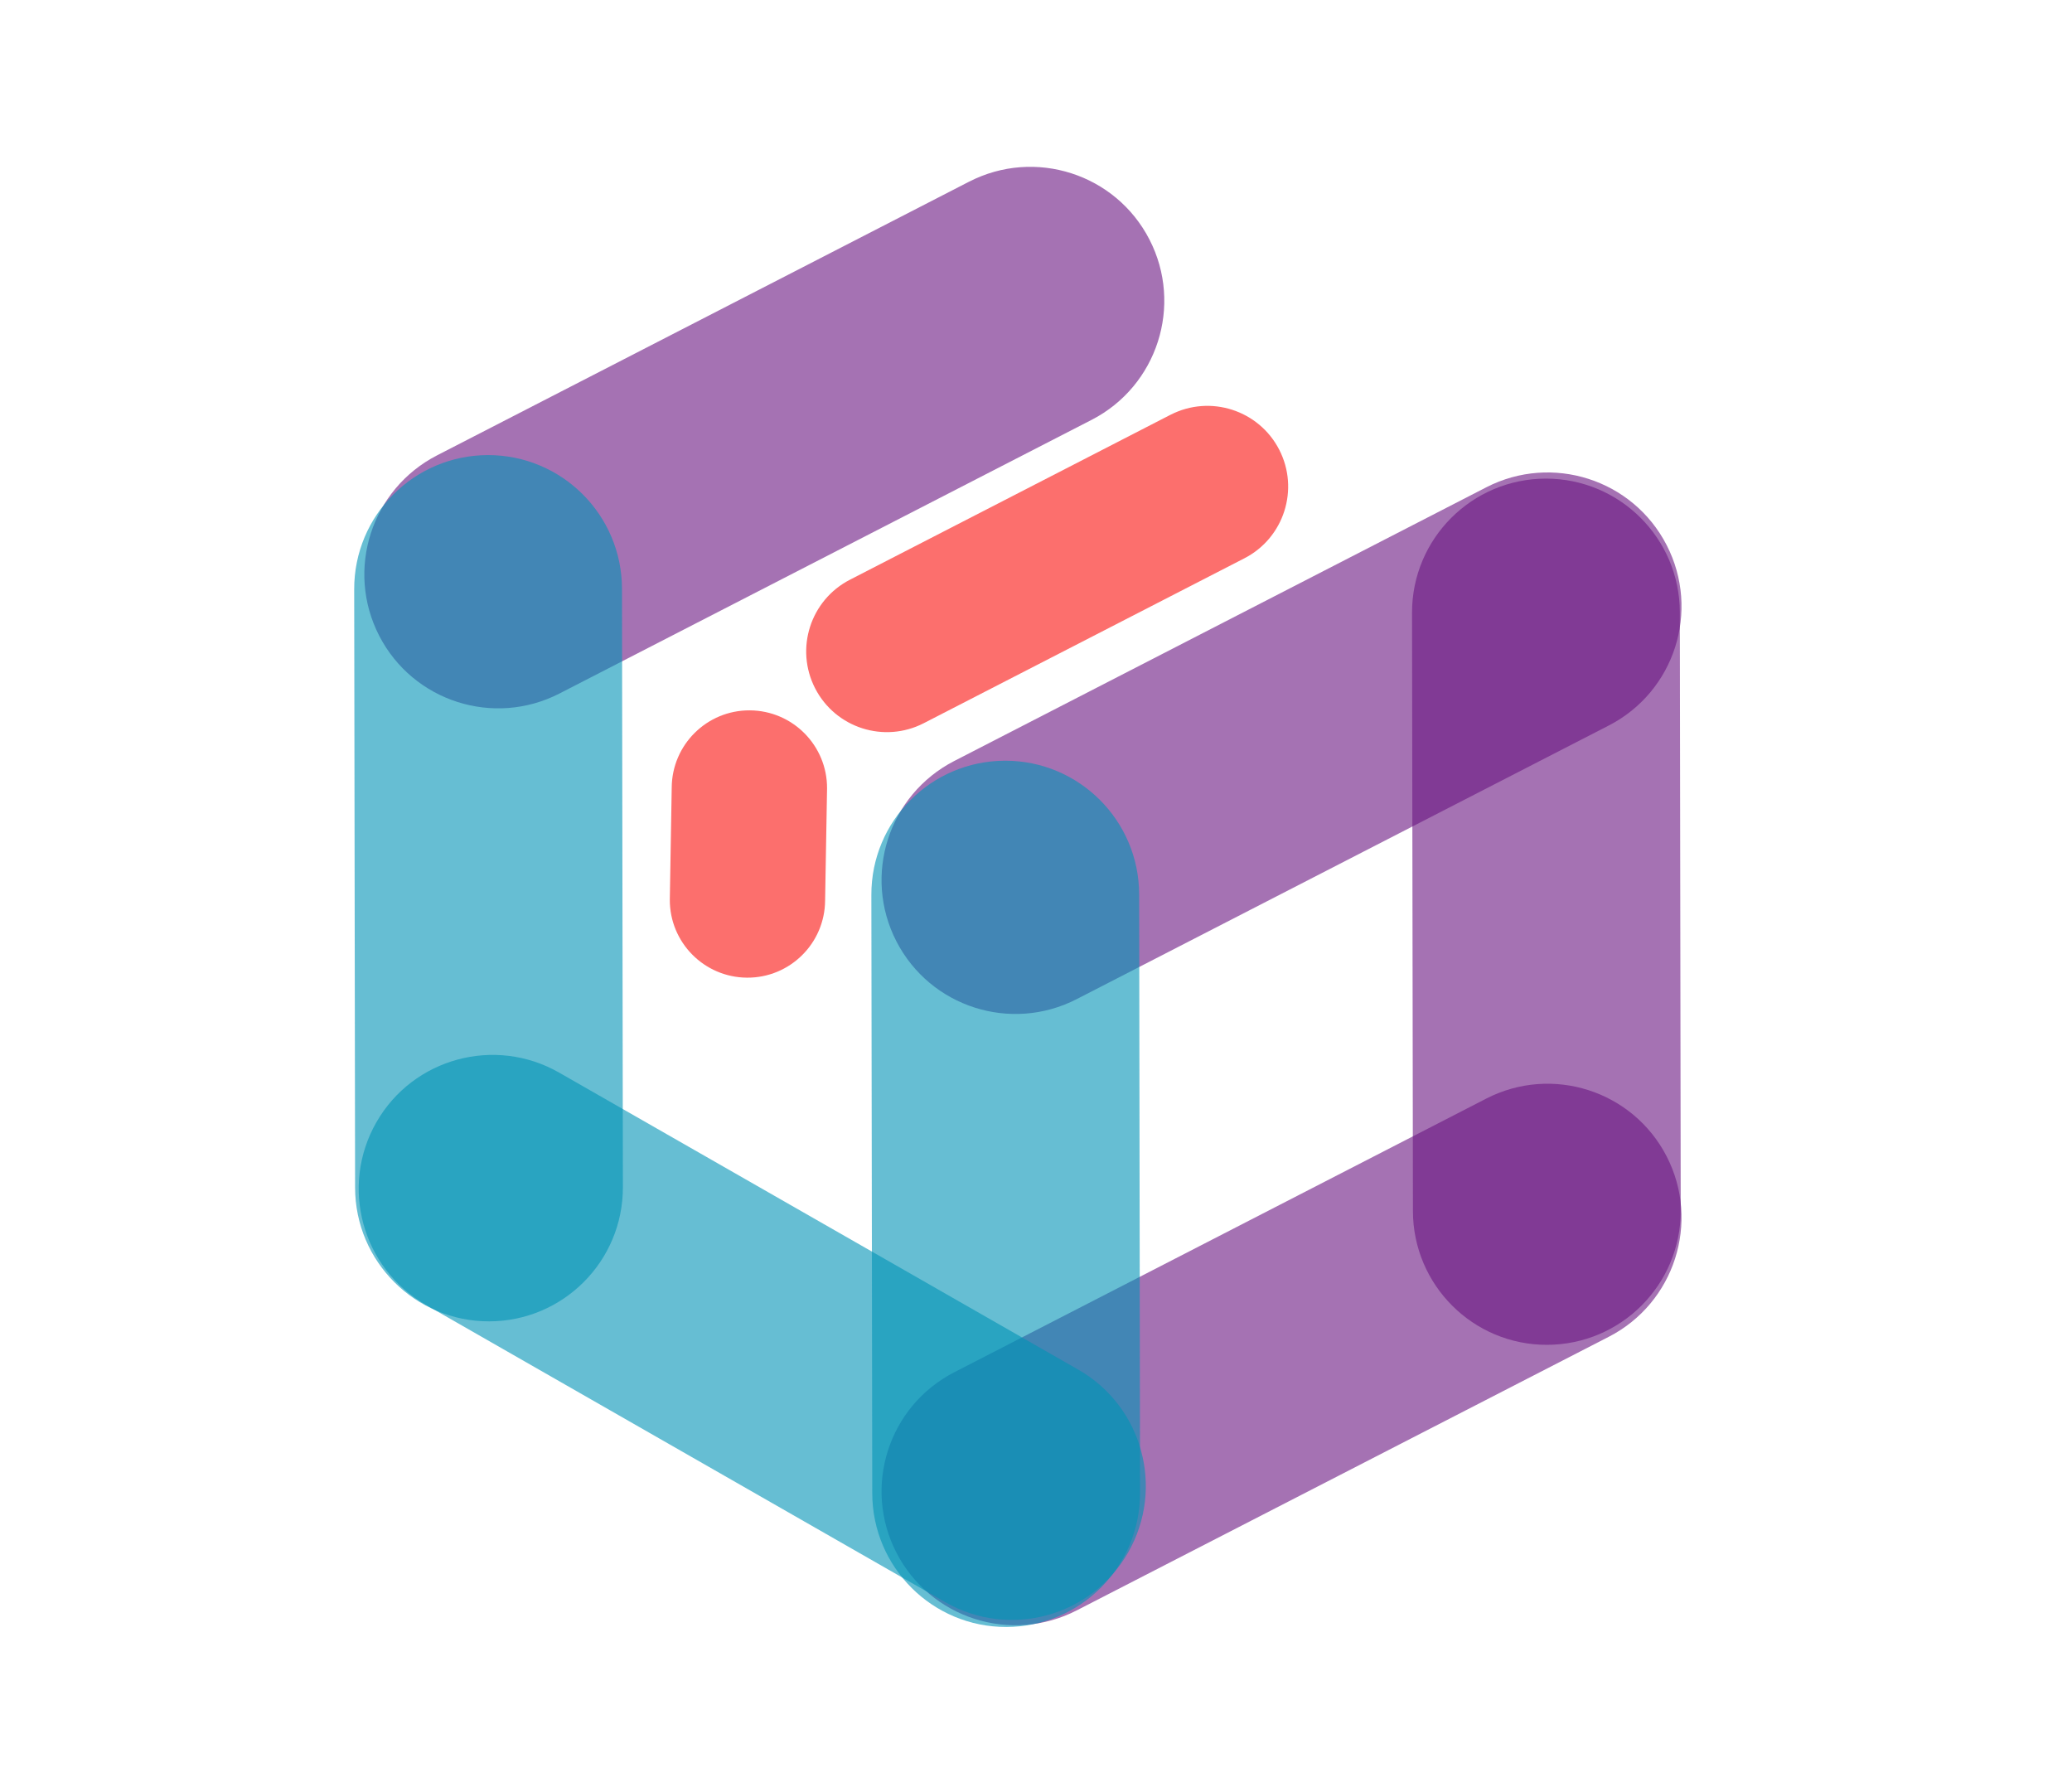 <!-- Generated by IcoMoon.io -->
<svg version="1.1" xmlns="http://www.w3.org/2000/svg" width="37" height="32" viewBox="0 0 37 32">
<title>productMenager</title>
<path fill="#6a1580" opacity="0.6" d="M26.541 8.701l-9.501 4.887c-1.174 0.604-1.637 2.045-1.033 3.22 0.604 1.174 2.046 1.636 3.22 1.032l9.502-4.886c1.174-0.604 1.637-2.046 1.033-3.22s-2.046-1.637-3.221-1.033z"></path>
<path fill="#6a1580" opacity="0.6" d="M26.541 19.616l-9.501 4.887c-1.174 0.604-1.637 2.045-1.033 3.22 0.604 1.174 2.046 1.636 3.22 1.032l9.502-4.886c1.174-0.604 1.637-2.046 1.033-3.22s-2.046-1.637-3.221-1.033z"></path>
<path fill="#0093b6" opacity="0.6" d="M19.258 24.458l-9.274-5.306c-1.146-0.655-2.607-0.259-3.263 0.887-0.655 1.146-0.258 2.607 0.888 3.263l9.273 5.307c1.146 0.656 2.607 0.258 3.263-0.888s0.258-2.607-0.888-3.264z"></path>
<path fill="#6a1580" opacity="0.6" d="M17.305 3.244l-9.501 4.887c-1.174 0.604-1.637 2.045-1.033 3.22 0.604 1.174 2.046 1.636 3.22 1.032l9.502-4.886c1.174-0.604 1.637-2.046 1.033-3.22s-2.046-1.637-3.22-1.033z"></path>
<path fill="#fa0f0c" opacity="0.6" d="M20.902 7.406l-5.724 2.945c-0.707 0.364-0.986 1.232-0.622 1.94s1.233 0.986 1.94 0.622l5.725-2.944c0.708-0.364 0.986-1.233 0.622-1.94s-1.233-0.986-1.94-0.623z"></path>
<path fill="#fa0f0c" opacity="0.6" d="M11.995 14.063l-0.034 1.999c-0.004 0.766 0.613 1.39 1.379 1.395s1.39-0.614 1.394-1.379l0.035-1.999c0.004-0.766-0.613-1.39-1.379-1.395s-1.39 0.613-1.395 1.379z"></path>
<path fill="#0093b6" opacity="0.6" d="M6.341 21.206l-0.016-10.685c-0.002-1.32 1.067-2.392 2.388-2.395 1.32-0.001 2.392 1.068 2.394 2.388l0.016 10.685c0.002 1.321-1.067 2.392-2.387 2.395s-2.393-1.067-2.395-2.388z"></path>
<path fill="#0093b6" opacity="0.6" d="M15.576 26.663l-0.016-10.685c-0.002-1.32 1.067-2.392 2.388-2.395 1.32-0.001 2.392 1.068 2.394 2.388l0.016 10.685c0.002 1.321-1.067 2.392-2.387 2.395s-2.393-1.067-2.395-2.388z"></path>
<path fill="#6a1580" opacity="0.6" d="M25.231 21.626l-0.016-10.685c-0.002-1.32 1.067-2.392 2.388-2.395 1.321-0.001 2.392 1.067 2.394 2.387l0.016 10.685c0.002 1.321-1.067 2.392-2.387 2.395s-2.393-1.067-2.395-2.388z"></path>
</svg>
